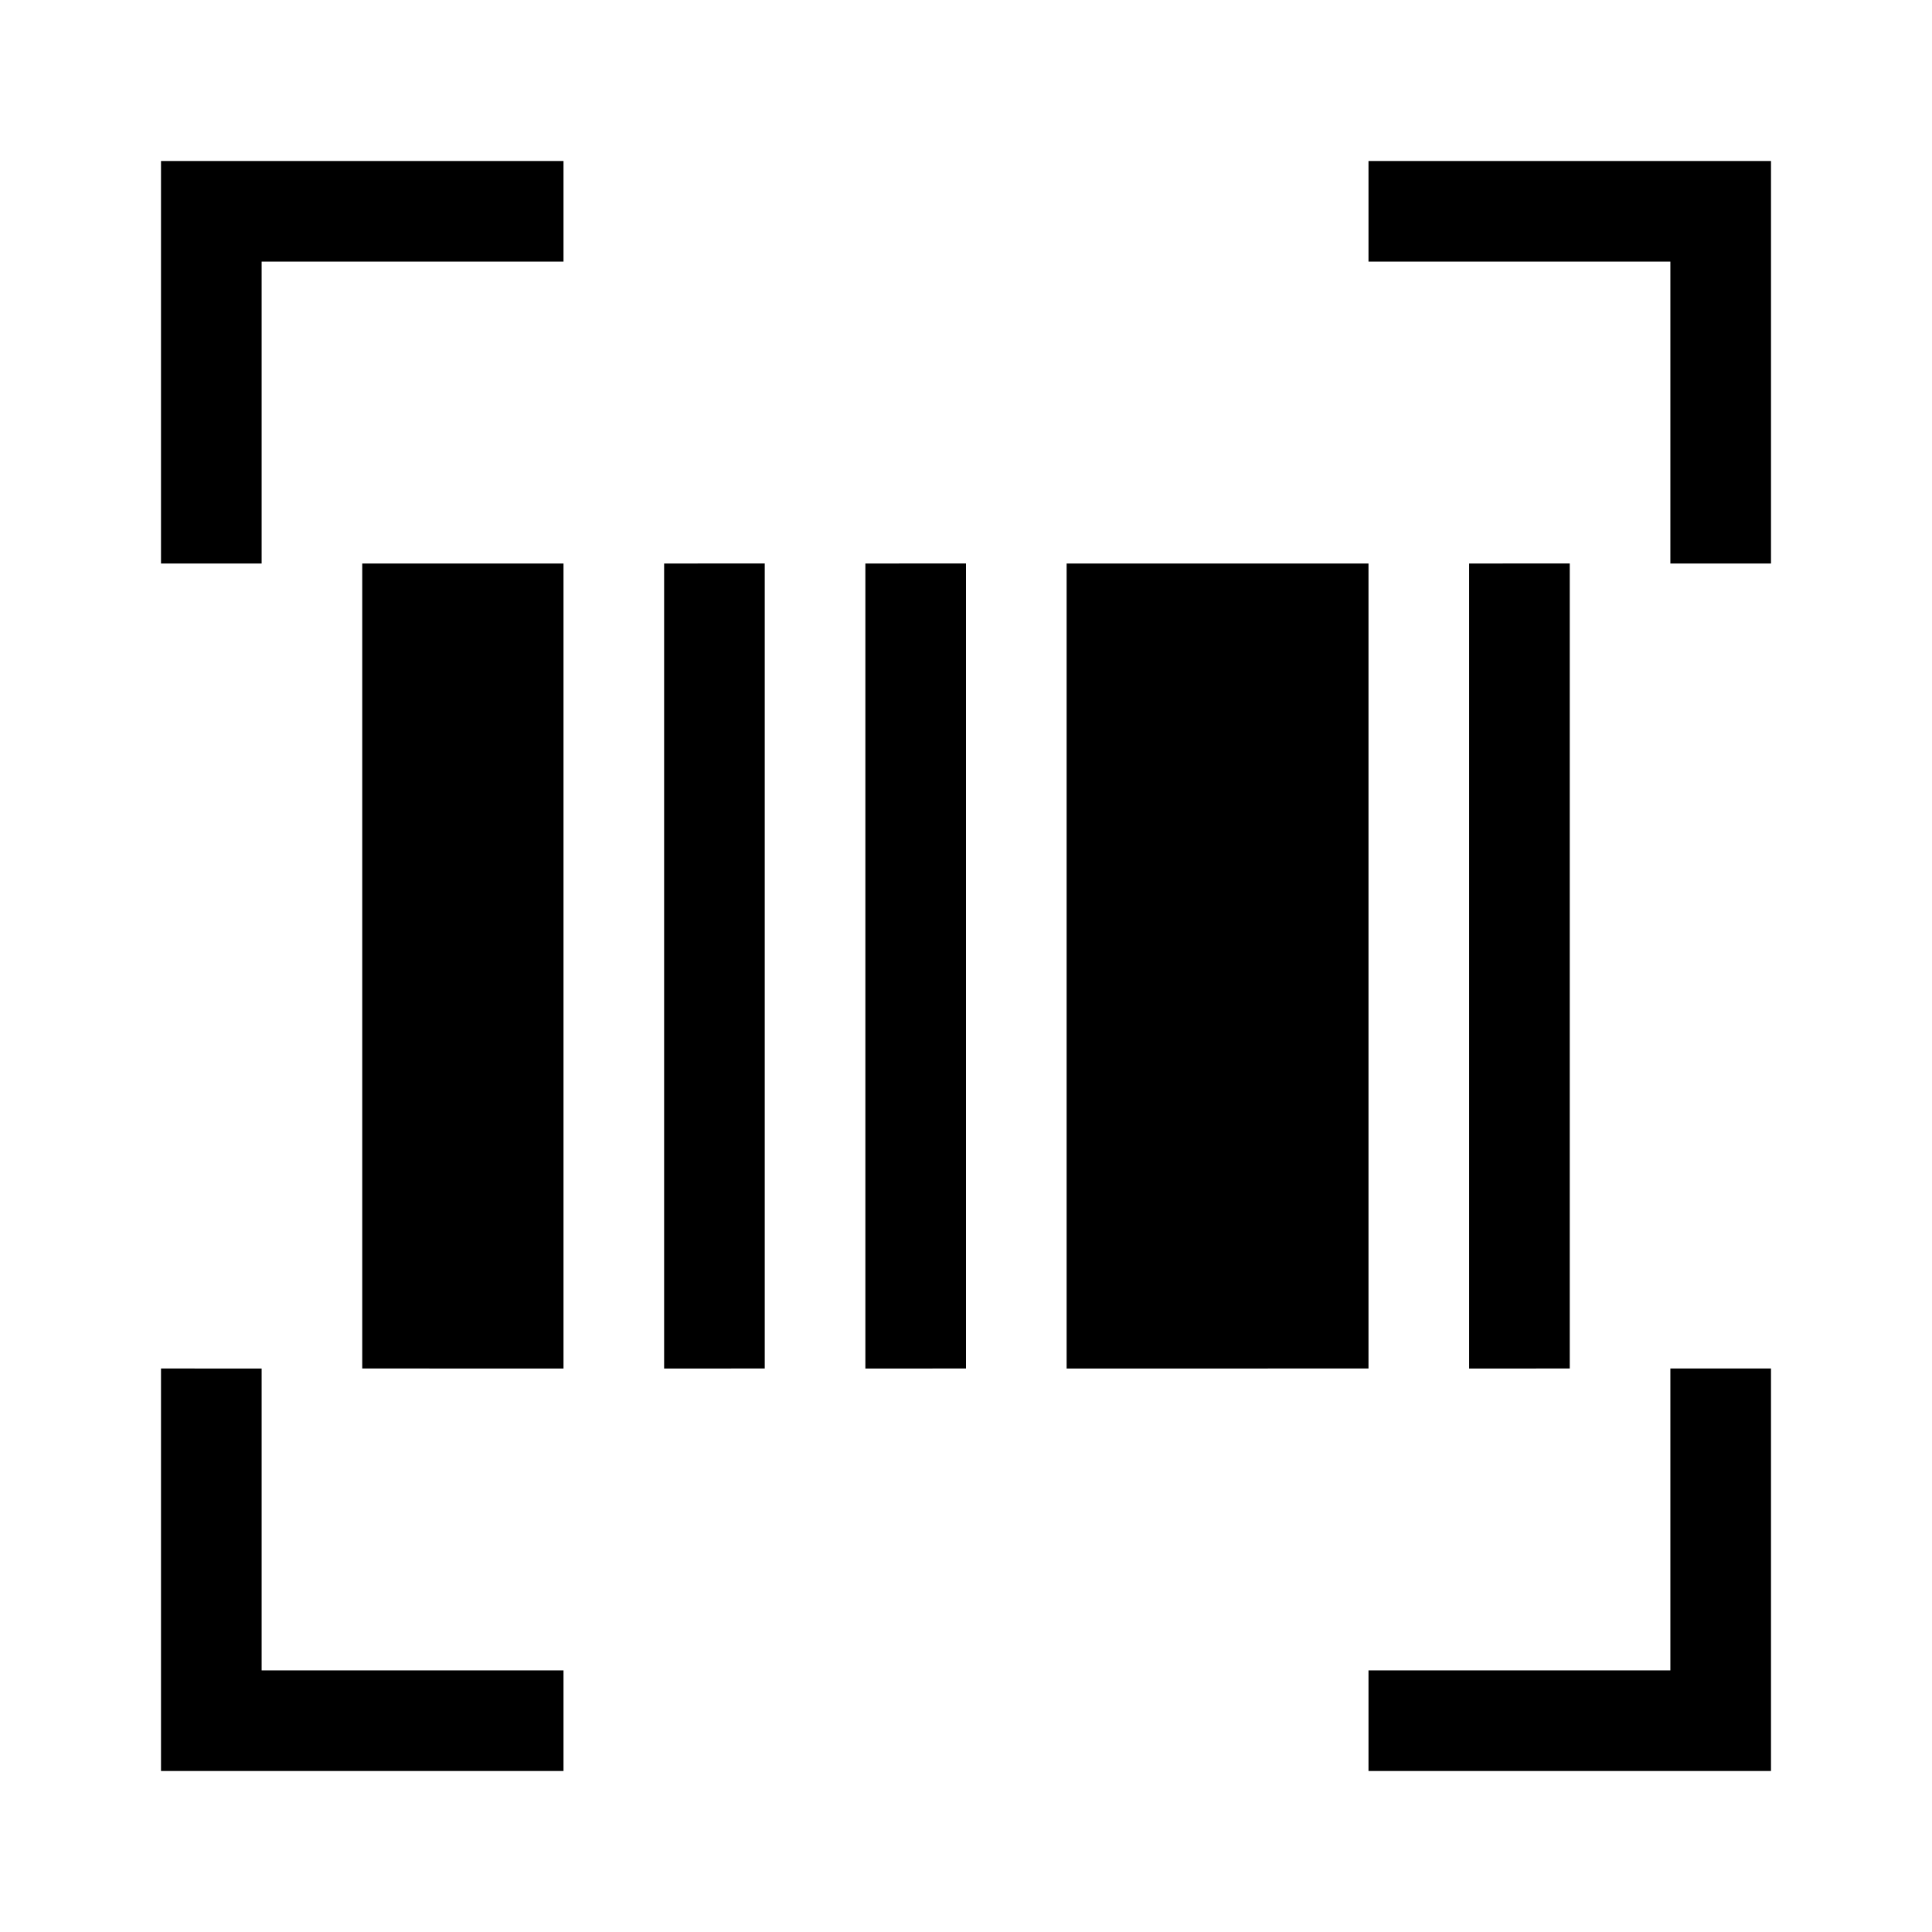<svg id="Barcode" xmlns="http://www.w3.org/2000/svg" viewBox="0 0 21.6 21.6">
  <path d="M4.05,6.3H6.3v9H4.05Zm11.25,0H11.925v9H15.3Zm-7.875,9H8.55v-9H7.425Zm9-9v9H17.55v-9Zm-6.75,9H10.8v-9H9.675Zm-6.75,0H1.8v4.5H6.3V18.675H2.925Zm15.75,3.375H15.3V19.8h4.5V15.3H18.675ZM1.8,6.3H2.925V2.925H6.3V1.8H1.8ZM15.3,1.8V2.925h3.375V6.3H19.8V1.8Z"/>
</svg>
